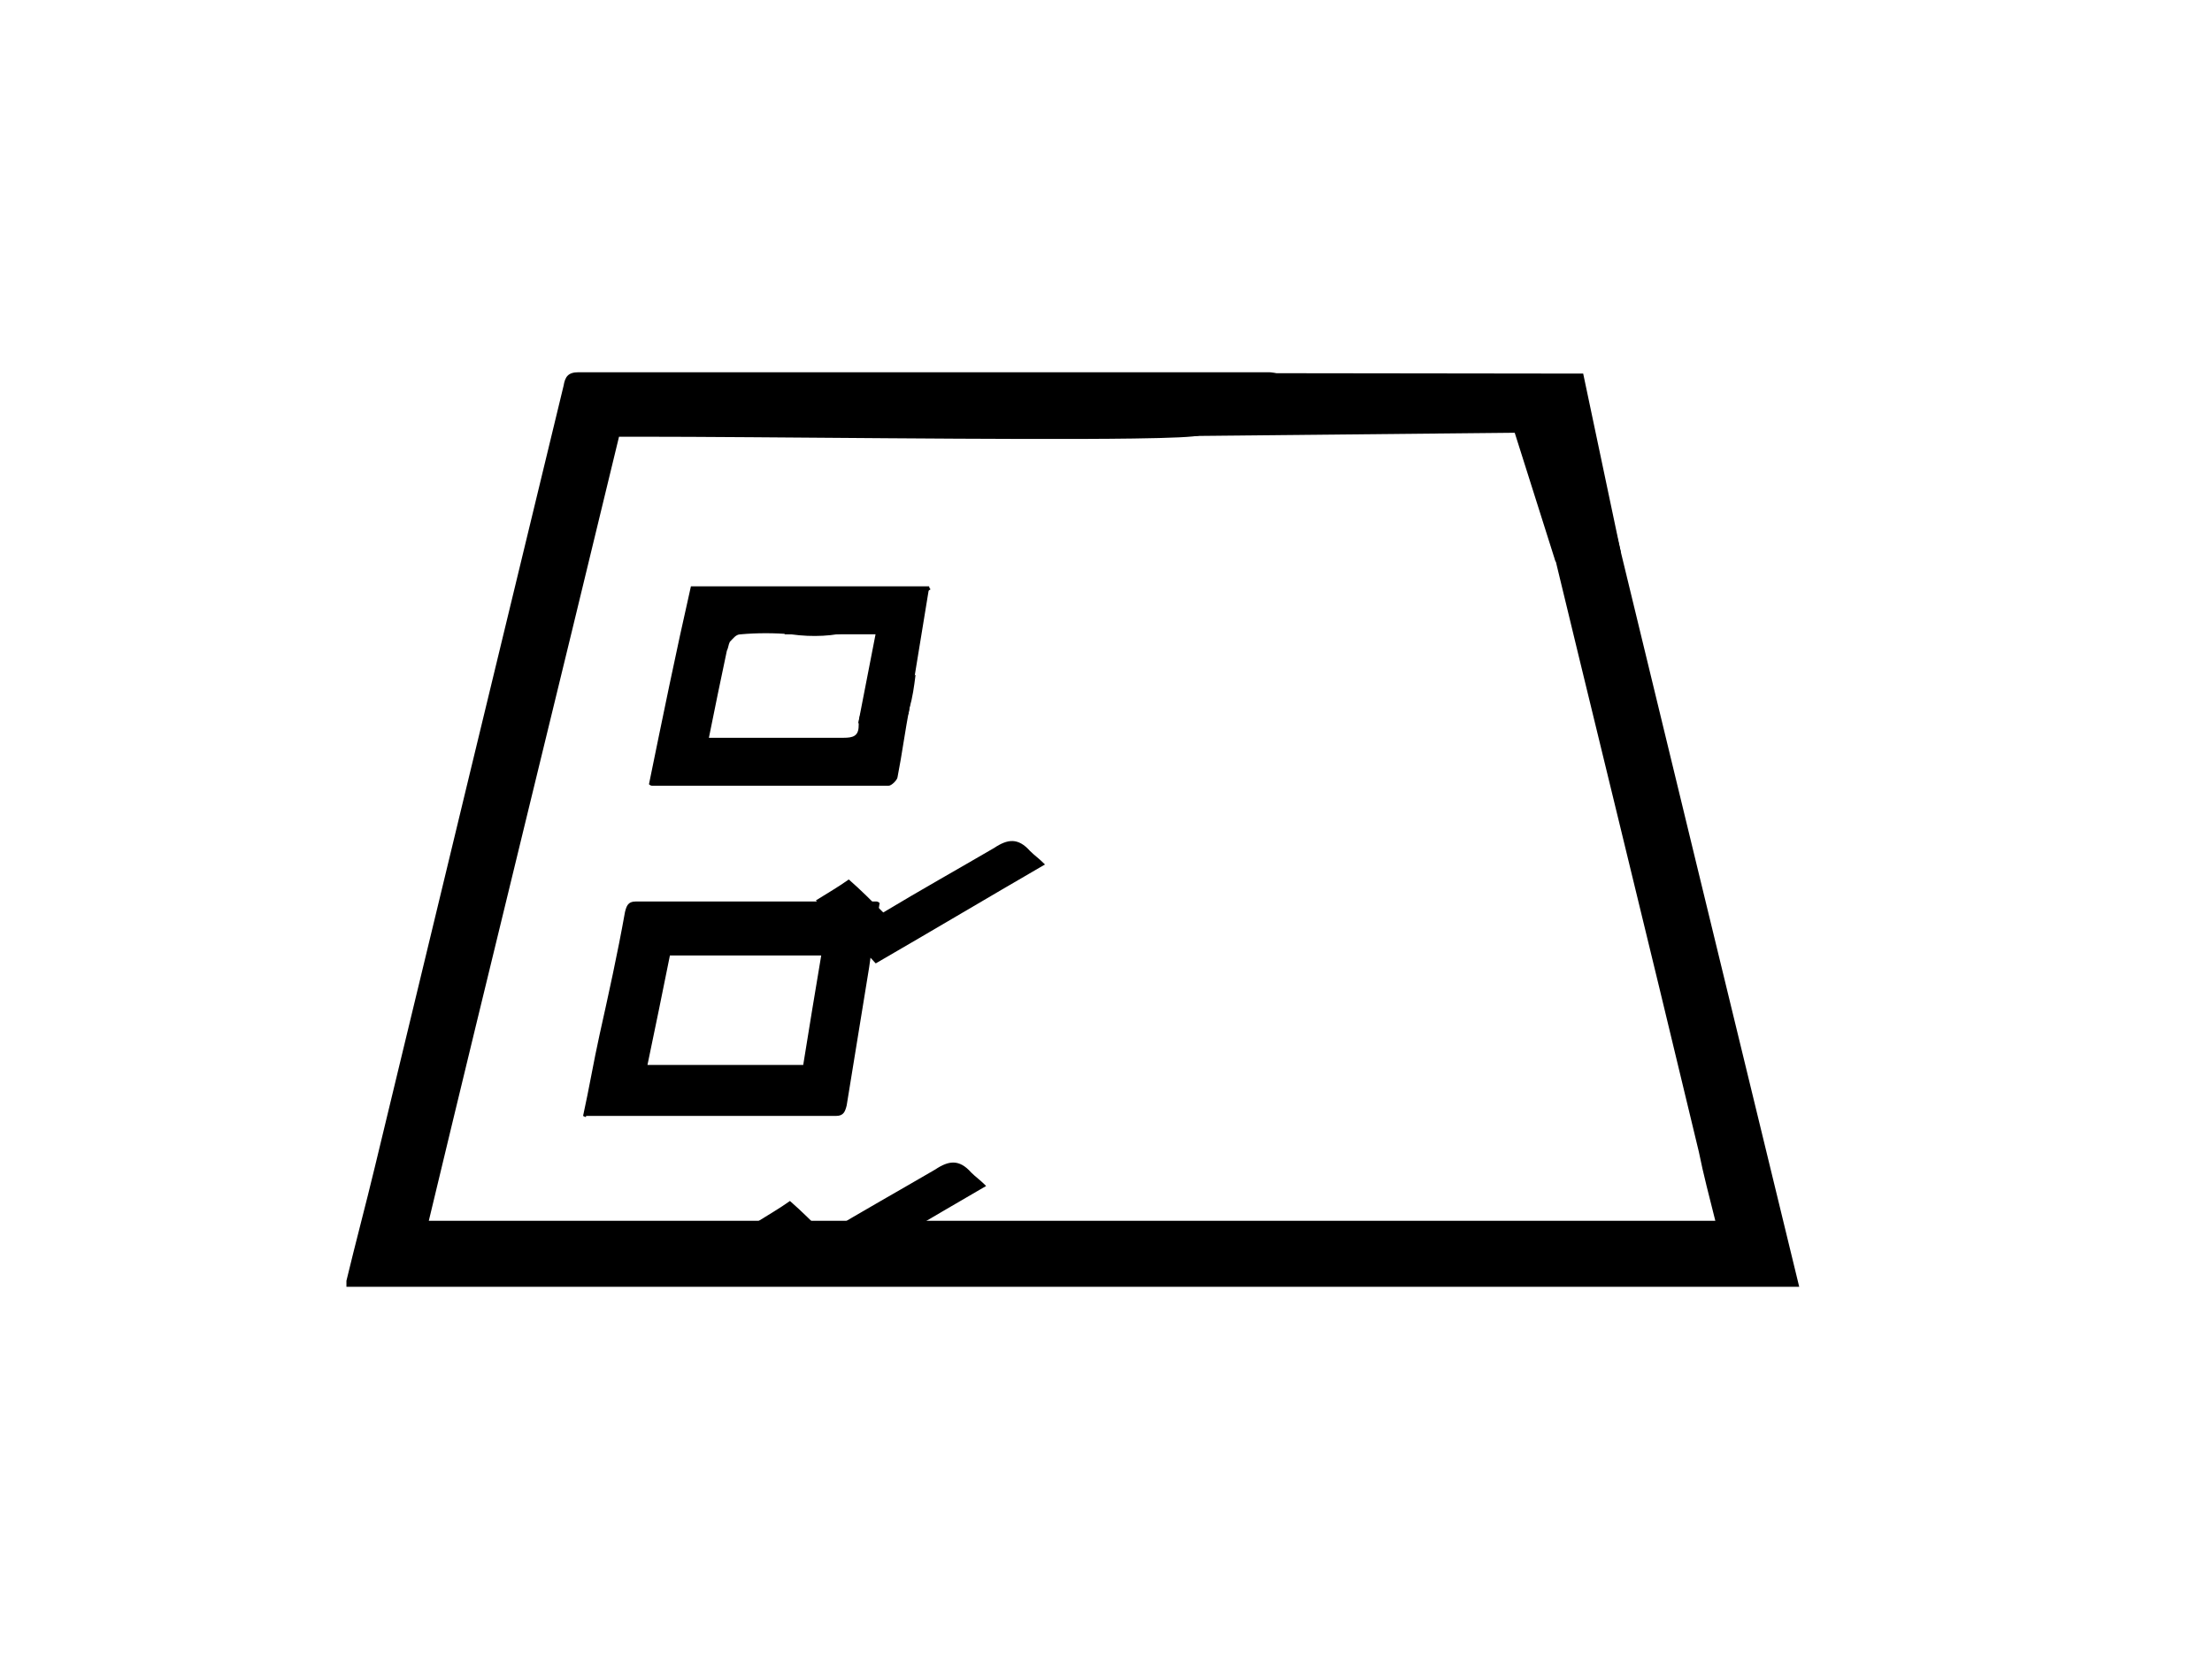 <svg xmlns="http://www.w3.org/2000/svg" xmlns:xlink="http://www.w3.org/1999/xlink" preserveAspectRatio="xMidYMid meet" width="200" height="150" viewBox="0 0 200 150" style="width:100%;height:100%"><defs><animate repeatCount="indefinite" dur="4.966s" begin="0s" xlink:href="#_R_G_L_5_G" fill="freeze" attributeName="opacity" from="0" to="1" keyTimes="0;0.201;1" values="0;1;1" keySplines="0 0 0 0.991;0 0 0 0" calcMode="spline"/><animateMotion repeatCount="indefinite" dur="4.966s" begin="0s" xlink:href="#_R_G_L_5_G_N_2_T_0" fill="freeze" keyTimes="0;0.201;1" path="M-5.29 219.49 C-5.29,189.49 -5.29,69.49 -5.29,39.49 C-5.29,39.49 -5.29,39.49 -5.29,39.49 " keyPoints="0;1;1" keySplines="0 0 0 0.928;0 0 0 0" calcMode="spline"/><animate repeatCount="indefinite" dur="4.966s" begin="0s" xlink:href="#_R_G_L_4_G" fill="freeze" attributeName="opacity" from="0" to="1" keyTimes="0;0.201;1" values="0;1;1" keySplines="0 0 0 0.978;0 0 0 0" calcMode="spline"/><animateMotion repeatCount="indefinite" dur="4.966s" begin="0s" xlink:href="#_R_G_L_4_G_N_2_T_0" fill="freeze" keyTimes="0;0.201;1" path="M-5.29 219.49 C-5.29,189.49 -5.29,69.49 -5.29,39.49 C-5.29,39.49 -5.29,39.49 -5.29,39.49 " keyPoints="0;1;1" keySplines="0 0 0 0.928;0 0 0 0" calcMode="spline"/><animateTransform repeatCount="indefinite" dur="4.966s" begin="0s" xlink:href="#_R_G_L_3_G" fill="freeze" attributeName="transform" from="0 0" to="0.92 0.92" type="scale" additive="sum" keyTimes="0;0.336;0.403;1" values="0 0;0 0;0.92 0.92;0.92 0.92" keySplines="0 0 0 0.995;0 0 0 0.995;0 0 0 0" calcMode="spline"/><animateTransform repeatCount="indefinite" dur="4.966s" begin="0s" xlink:href="#_R_G_L_3_G" fill="freeze" attributeName="transform" from="-27.511 -15.232" to="-27.511 -15.232" type="translate" additive="sum" keyTimes="0;1" values="-27.511 -15.232;-27.511 -15.232" keySplines="0 0 1 1" calcMode="spline"/><animateTransform repeatCount="indefinite" dur="4.966s" begin="0s" xlink:href="#_R_G_L_2_G" fill="freeze" attributeName="transform" from="0 0" to="0.92 0.92" type="scale" additive="sum" keyTimes="0;0.544;0.611;1" values="0 0;0 0;0.92 0.92;0.92 0.92" keySplines="0 0 0 0.995;0 0 0 0.995;0 0 0 0" calcMode="spline"/><animateTransform repeatCount="indefinite" dur="4.966s" begin="0s" xlink:href="#_R_G_L_2_G" fill="freeze" attributeName="transform" from="-27.511 -15.232" to="-27.511 -15.232" type="translate" additive="sum" keyTimes="0;1" values="-27.511 -15.232;-27.511 -15.232" keySplines="0 0 1 1" calcMode="spline"/><animate repeatCount="indefinite" dur="4.966s" begin="0s" xlink:href="#_R_G_L_1_G" fill="freeze" attributeName="opacity" from="0" to="1" keyTimes="0;0.201;1" values="0;1;1" keySplines="0.018 0 0 1;0 0 0 0" calcMode="spline"/><animateMotion repeatCount="indefinite" dur="4.966s" begin="0s" xlink:href="#_R_G_L_1_G_N_2_T_0" fill="freeze" keyTimes="0;0.201;1" path="M-5.29 219.49 C-5.29,189.49 -5.29,69.49 -5.29,39.49 C-5.29,39.49 -5.29,39.49 -5.29,39.49 " keyPoints="0;1;1" keySplines="0 0 0 0.928;0 0 0 0" calcMode="spline"/><animate repeatCount="indefinite" dur="4.966s" begin="0s" xlink:href="#_R_G_L_0_G" fill="freeze" attributeName="opacity" from="0" to="1" keyTimes="0;0.201;1" values="0;1;1" keySplines="0.026 0.001 0 1;0 0 0 0" calcMode="spline"/><animateMotion repeatCount="indefinite" dur="4.966s" begin="0s" xlink:href="#_R_G_L_0_G" fill="freeze" keyTimes="0;0.201;0.242;0.403;0.604;0.805;1" path="M258 -67 C234.67,-67 141.33,-67 118,-67 C118,-67 118,-67 118,-67 C103,-69.33 45.08,-92.08 28,-81 C10.92,-69.92 0.5,-2.83 15.5,-0.5 C30.5,1.83 100.92,-55.92 118,-67 C118,-67 118,-67 118,-67 " keyPoints="0;0.32;0.32;0.52;0.72;1;1" keySplines="0 0 0 1;0.333 0.333 0 0;0.333 0 0 1;0.167 0 0 1;0.167 0 0 1;0 0 0 0" calcMode="spline"/><animateTransform repeatCount="indefinite" dur="4.966s" begin="0s" xlink:href="#_R_G_L_0_G" fill="freeze" attributeName="transform" from="-540 -540" to="-540 -540" type="translate" additive="sum" keyTimes="0;1" values="-540 -540;-540 -540" keySplines="0 0 1 1" calcMode="spline"/><animate attributeType="XML" attributeName="opacity" dur="5s" from="0" to="1" xlink:href="#time_group"/></defs><g id="_R_G"><g id="_R_G_L_5_G_N_2_N_1_T_0" transform=" translate(97, 75) scale(0.38, 0.38) translate(0, 0)"><g id="_R_G_L_5_G_N_2_T_0"><g id="_R_G_L_5_G" transform=" translate(0, 0) translate(-173.085, -109.049)"><path id="_R_G_L_5_G_D_0_P_0" fill="#000000" fill-opacity="1" fill-rule="nonzero" d=" M0.25 216.42 C2.39,207.5 4.88,198.23 7.02,189.31 C21.99,127.24 36.96,65.17 51.92,3.46 C52.28,1.32 52.99,0.25 55.49,0.25 C55.49,0.25 219.41,0.25 219.41,0.25 C220.13,0.25 220.48,0.25 221.91,0.61 C219.41,2.75 217.63,4.17 215.85,5.6 C211.57,8.81 208.01,13.45 203.38,15.23 C202.28,15.66 196.39,15.9 187.53,16.02 C159.01,16.42 99.65,15.59 69.74,15.59 C69.74,15.59 65.11,15.59 65.11,15.59 C50.14,77.66 34.82,139.73 19.85,202.15 C19.85,202.15 325.96,202.15 325.96,202.15 C324.54,196.45 323.11,191.1 322.04,185.74 C309.57,133.66 296.74,81.58 284.27,29.86 C283.56,27 284.27,25.58 286.41,23.79 C289.97,21.3 292.82,18.44 296.74,15.23 C313.14,83.01 329.53,150.43 345.92,217.85 C345.92,217.85 340.93,217.85 340.93,217.85 C340.93,217.85 3.81,217.85 3.81,217.85 C3.81,217.85 0.25,217.85 0.25,217.85 C0.25,217.85 0.25,216.42 0.25,216.42z "/><path id="_R_G_L_5_G_D_1_P_0" fill="#000000" fill-opacity="1" fill-rule="nonzero" d=" M214.7 0.47 C214.7,0.47 294.52,0.57 294.52,0.57 C294.52,0.57 303.48,43.07 303.48,43.07 C303.48,43.07 287.93,45.29 287.93,45.29 C287.93,45.29 278.23,14.65 278.23,14.65 C278.23,14.65 188.84,15.54 188.84,15.54 C188.84,15.54 214.7,0.47 214.7,0.47z "/></g></g></g><g id="_R_G_L_4_G_N_2_N_1_T_0" transform=" translate(97, 75) scale(0.38, 0.38) translate(0, 0)"><g id="_R_G_L_4_G_N_2_T_0"><g id="_R_G_L_4_G" transform=" translate(-67.352, -34.131) translate(-33.748, -23.972)"><path id="_R_G_L_4_G_D_0_P_0" fill="#000000" fill-opacity="1" fill-rule="nonzero" d=" M67.25 0.96 C65.46,2.03 63.68,3.11 61.9,4.18 C53.7,10.6 44.44,13.09 34.1,11.67 C30.19,11.31 25.91,11.31 21.99,11.67 C20.92,11.67 20.21,12.74 19.49,13.45 C19.14,14.16 19.14,14.88 18.78,15.59 C17.35,22.37 15.93,29.15 14.51,36.28 C14.51,36.28 20.56,36.28 20.56,36.28 C20.56,36.28 46.58,36.28 46.58,36.28 C48.72,36.28 50.14,35.92 50.14,33.43 C50.14,29.86 51.92,27.72 55.13,26.29 C57.98,24.86 60.47,23.08 63.68,21.3 C63.33,24.15 62.97,26.65 62.26,29.15 C61.19,34.5 60.47,40.2 59.41,45.55 C59.41,46.27 57.98,47.69 57.27,47.69 C57.27,47.69 0.96,47.69 0.96,47.69 C0.96,47.69 0.61,47.69 0.25,47.34 C3.46,31.64 6.66,15.95 10.23,0.25 C10.23,0.25 66.89,0.25 66.89,0.25 C66.89,0.25 66.89,0.61 67.25,0.96z "/><path id="_R_G_L_4_G_D_1_P_0" fill="#000000" fill-opacity="1" fill-rule="nonzero" d=" M32.54 11.66 C32.54,11.66 54.16,11.66 54.16,11.66 C54.16,11.66 50.04,32.84 50.04,32.84 C50.04,32.84 61.98,30.68 61.98,30.68 C61.98,30.68 66.94,0.35 66.94,0.35 C66.94,0.35 31.72,0.35 31.72,0.35 C31.72,0.35 32.54,11.66 32.54,11.66z "/></g></g></g><g id="_R_G_L_3_G_N_1_T_0" transform=" translate(97, 75) scale(0.38, 0.38) translate(0, 0)"><g id="_R_G_L_3_G" transform=" translate(-61.394, 1.649)"><path id="_R_G_L_3_G_D_0_P_0" fill="#000000" fill-opacity="1" fill-rule="nonzero" d=" M14.5 30.21 C9.87,25.22 5.24,20.23 0.25,15.23 C3.1,13.45 5.59,12.02 8.09,10.24 C10.94,12.74 13.43,15.23 16.29,18.09 C25.2,12.74 34.1,7.74 42.66,2.75 C45.86,0.61 48.36,0.25 51.21,3.46 C52.28,4.53 53.35,5.24 54.77,6.67 C41.23,14.52 28.05,22.37 14.5,30.21z "/></g></g><g id="_R_G_L_2_G_N_1_T_0" transform=" translate(97, 75) scale(0.38, 0.38) translate(0, 0)"><g id="_R_G_L_2_G" transform=" translate(-75.394, 78.149)"><path id="_R_G_L_2_G_D_0_P_0" fill="#000000" fill-opacity="1" fill-rule="nonzero" d=" M14.5 30.21 C9.87,25.22 5.24,20.23 0.25,15.23 C3.1,13.45 5.59,12.02 8.09,10.24 C10.94,12.74 13.43,15.23 16.29,18.09 C25.2,12.74 34.1,7.74 42.66,2.75 C45.86,0.61 48.36,0.25 51.21,3.46 C52.28,4.53 53.35,5.24 54.77,6.67 C41.23,14.52 28.05,22.37 14.5,30.21z "/></g></g><g id="_R_G_L_1_G_N_2_N_1_T_0" transform=" translate(97, 75) scale(0.38, 0.38) translate(0, 0)"><g id="_R_G_L_1_G_N_2_T_0"><g id="_R_G_L_1_G" transform=" translate(5.294, -29.494) translate(-540, -540)"><path id="_R_G_L_1_G_D_0_P_0" fill="#000000" fill-opacity="1" fill-rule="nonzero" d=" M418.18 637.64 C419.6,631.22 420.67,624.8 422.09,618.38 C424.23,608.74 426.37,599.11 428.15,589.13 C428.51,587.7 428.87,586.63 430.65,586.63 C430.65,586.63 488.02,586.63 488.02,586.63 C488.02,586.63 488.38,586.63 488.74,586.99 C488.02,591.98 486.95,596.97 486.24,602.32 C484.46,613.38 482.68,624.08 480.9,635.14 C480.54,636.57 480.18,637.64 478.4,637.64 C478.4,637.64 418.89,637.64 418.89,637.64 C418.89,637.99 418.89,637.99 418.18,637.64z  M438.84 599.47 C437.06,608.39 435.28,616.95 433.5,625.51 C433.5,625.51 470.56,625.51 470.56,625.51 C471.98,616.59 473.41,608.03 474.84,599.47 C474.84,599.47 438.84,599.47 438.84,599.47z "/></g></g></g><g id="_R_G_L_0_G_N_1_T_0" transform=" translate(97, 75) scale(0.38, 0.38) translate(0, 0)"><g id="_R_G_L_0_G"><path id="_R_G_L_0_G_D_0_P_0" fill="#000000" fill-opacity="1" fill-rule="nonzero" d=" M494.25 610.75 C484.27,598.98 474.29,587.21 464.31,575.44 C504.22,541.55 544.49,507.66 584.76,473.77 C594.74,485.54 604.36,497.32 614.7,509.09 C574.43,542.98 534.51,576.87 494.25,610.75z "/><path id="_R_G_L_0_G_D_1_P_0" fill="#000000" fill-opacity="1" fill-rule="nonzero" d=" M620.4 504.09 C610.42,492.32 600.8,480.55 590.46,468.78 C595.81,464.5 600.44,460.22 605.79,456.65 C610.06,453.44 615.77,454.87 619.33,458.79 C624.67,464.86 630.02,471.28 635.37,477.7 C639.29,482.69 638.57,488.76 633.94,493.04 C632.87,494.11 631.8,495.18 630.38,495.89 C627.17,498.39 623.96,501.24 620.4,504.09z "/><path id="_R_G_L_0_G_D_2_P_0" fill="#000000" fill-opacity="1" fill-rule="nonzero" d=" M458.61 582.22 C468.23,593.27 477.14,604.33 486.76,615.39 C471.08,619.31 456.12,622.88 440.08,626.8 C446.14,611.82 452.2,597.2 458.61,582.22z "/></g></g></g><g id="time_group"/></svg>
